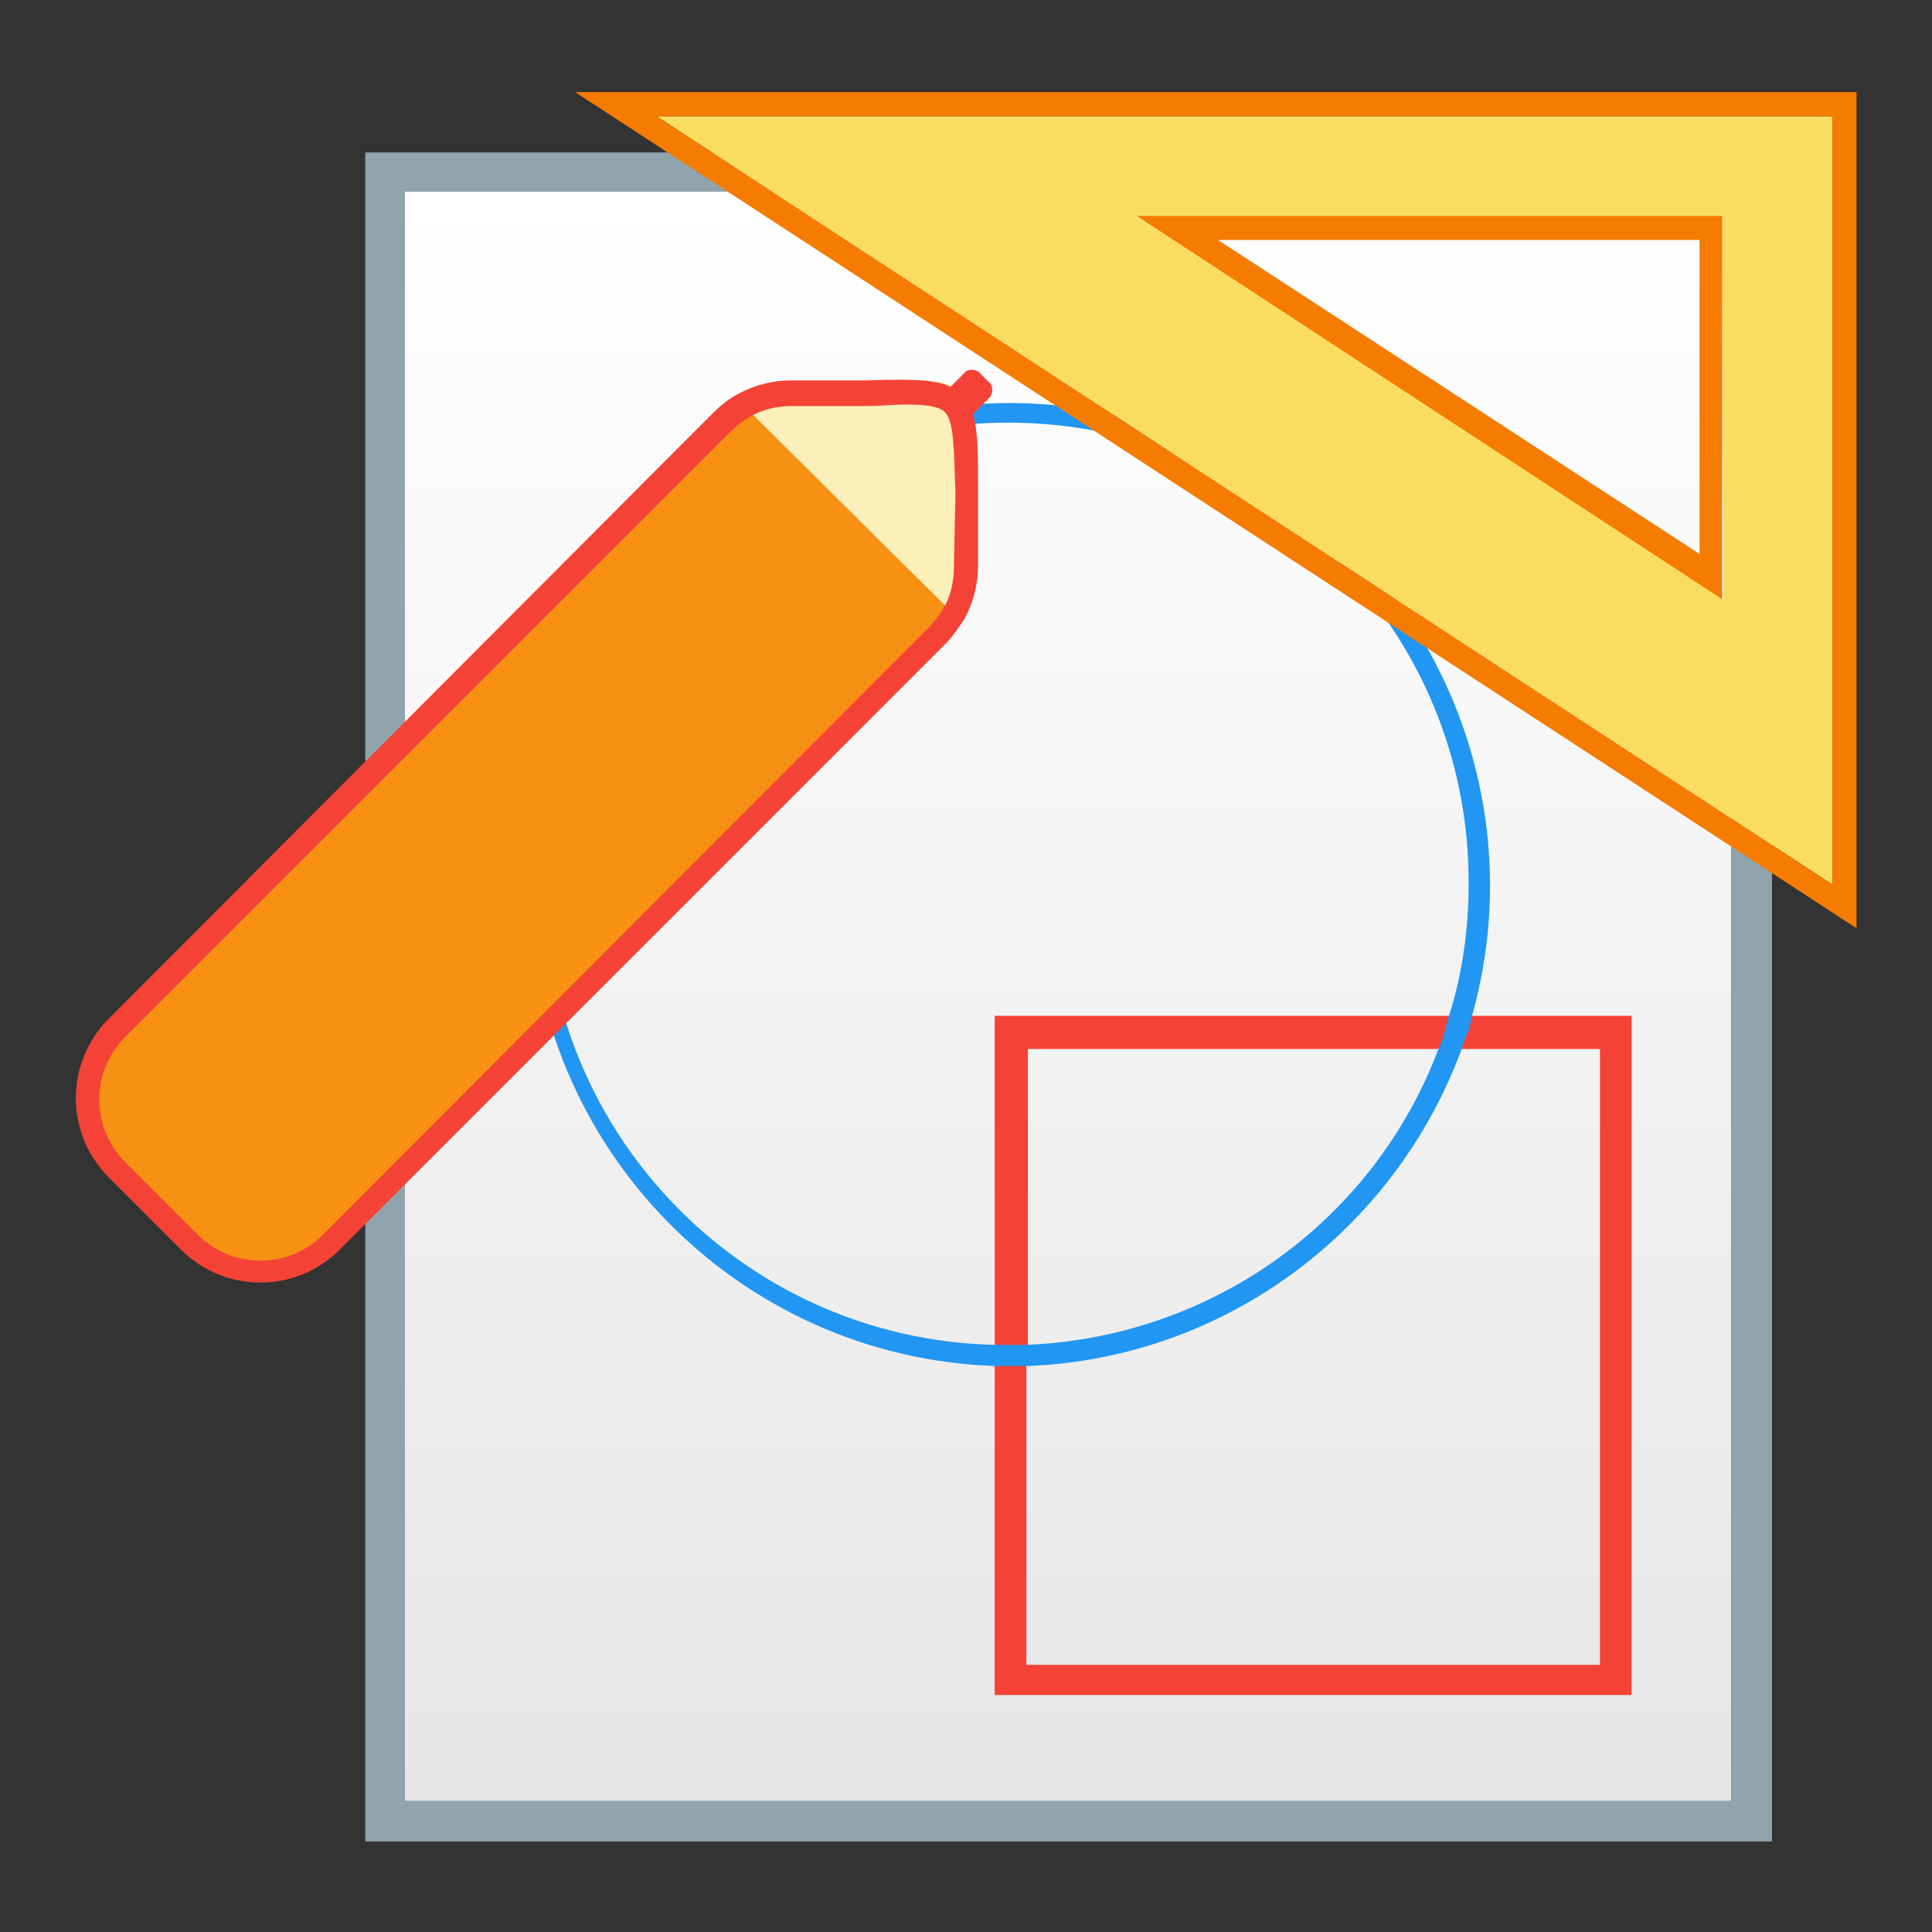 <?xml version="1.0" encoding="utf-8"?>
<!-- Generator: Adobe Illustrator 24.0.0, SVG Export Plug-In . SVG Version: 6.00 Build 0)  -->
<svg version="1.1" id="图层_1" xmlns="http://www.w3.org/2000/svg" xmlns:xlink="http://www.w3.org/1999/xlink" x="0px" y="0px"
	 viewBox="0 0 128 128" enable-background="new 0 0 128 128" xml:space="preserve">
<rect x="0" y="0" width="128" height="128" fill="#333333" stroke="none"/>
<title>kig128</title>
<linearGradient id="SVGID_1_" gradientUnits="userSpaceOnUse" x1="70.79" y1="8.66" x2="70.79" y2="115.33" gradientTransform="matrix(1 0 0 -1 0 128)">
	<stop  offset="0" style="stop-color:#E6E6E6"/>
	<stop  offset="1" style="stop-color:#FFFFFF"/>
</linearGradient>
<rect x="26.8" y="12.7" fill="url(#SVGID_1_)" width="87.9" height="106.7"/>
<path fill="#90A4AE" d="M24.2,10.1v111.9h93.2V10.1H24.2z M114.7,119.3H26.8V12.7h87.9L114.7,119.3z"/>
<path fill="#F44336" d="M97.3,67.3c-0.1,0.4-0.2,0.7-0.3,1.1s-0.2,0.7-0.4,1.1h9.4v40.8H68V90.3h-1.1h-0.1h-0.9v22h42.2v-45
	L97.3,67.3z"/>
<path fill="#F44336" d="M67,89.3h1.1V69.5h27.4c0.1-0.3,0.3-0.7,0.4-1.1s0.2-0.7,0.3-1.1H65.9v21.9L67,89.3L67,89.3z"/>
<path fill="#2196F3" d="M66.8,26.7C49.2,26.8,35,41.2,35.1,58.8c0.1,17.1,13.7,31.1,30.8,31.7H67h1.1c12.9-0.5,24.2-8.8,28.7-20.9
	c0.1-0.3,0.2-0.7,0.4-1.1s0.2-0.7,0.3-1.1c4.8-16.9-5-34.6-21.9-39.4C72.7,27.1,69.8,26.7,66.8,26.7z M66.8,28
	c16.9,0,30.6,13.7,30.5,30.6c0,2.9-0.4,5.9-1.3,8.7c-0.1,0.4-0.2,0.7-0.3,1.1s-0.2,0.7-0.4,1.1C91,80.9,80.3,88.6,68,89.1h-1.1h-0.1
	h-0.9C49,88.7,35.7,74.7,36.1,57.8C36.5,41.2,50.2,28,66.8,28L66.8,28z"/>
<polygon fill="none" points="112.6,36.7 112.6,15.9 80.7,15.9 "/>
<path fill="#FADD60" d="M121.4,58.6V7.7H43.5L121.4,58.6z M114.2,39.7L75.3,14.3h38.8L114.2,39.7z"/>
<path fill="#F57C00" d="M75.3,14.3l38.8,25.4V14.3H75.3z M112.6,36.7L80.7,15.9h31.9L112.6,36.7z"/>
<path fill="#F57C00" d="M38.1,6.1L123,61.5V6.1H38.1z M121.4,58.6L43.5,7.7h77.9V58.6z"/>
<path fill="#FDEFBA" d="M64.5,31.9c-0.1-6.9-0.1-6.9-6.6-6.6h-4.8c-1.1,0-2.2,0.3-3.2,0.8L63.7,40c0.5-1,0.8-2.1,0.8-3.2V31.9z"/>
<path fill="#FDEFBA" d="M59.9,26.8c-0.7,0-1.5,0-2.5,0.1h-4.9c-1,0-1.9,0.2-2.8,0.7c-0.5,0.3-0.9,0.6-1.3,1L8.3,68.7
	c-2.3,2.3-2.3,6,0,8.3l4.8,4.8c2.3,2.3,6,2.3,8.3,0c0,0,0,0,0,0l40.1-40.1c0.4-0.4,0.7-0.8,1-1.3c0.5-0.9,0.7-1.8,0.7-2.8v-4.8
	c0-3,0-4.8-0.7-5.4C62.2,26.9,61.3,26.8,59.9,26.8z"/>
<path fill="#F69113" d="M47.8,28L7.7,68.1c-2.6,2.6-2.6,6.8,0,9.4l4.9,4.8c2.6,2.6,6.8,2.6,9.4,0c0,0,0,0,0,0l40.1-40.1
	c0.4-0.4,0.8-0.9,1.1-1.5L49.3,26.9C48.8,27.2,48.3,27.6,47.8,28z"/>
<path fill="#F44336" d="M62.9,26.8l0.5,0.5c0.2,0.3,0.7,0.4,1,0.2l1.2-1.2c0.2-0.3,0.2-0.8-0.1-1c0,0,0,0,0,0l-0.5-0.5
	c-0.2-0.3-0.7-0.4-1-0.2l-1.2,1.2C62.5,26.1,62.5,26.5,62.9,26.8C62.9,26.7,62.9,26.8,62.9,26.8z"/>
<path fill="#F44336" d="M63.7,26.1c-1.1-1-2.8-1-6.3-0.9h-4.9c-1.3,0-2.5,0.3-3.6,0.9c-0.6,0.3-1.2,0.8-1.7,1.3L7.2,67.5
	c-2.9,2.9-2.9,7.6,0,10.5l4.8,4.8c2.9,2.9,7.6,2.9,10.5,0l40.1-40.1c0.5-0.5,0.9-1.1,1.3-1.7c0.6-1.1,0.9-2.3,0.9-3.6v-4.9
	C64.8,29,64.8,27.2,63.7,26.1z M63.2,37.5c0,1-0.2,2-0.7,2.8c-0.3,0.5-0.6,0.9-1,1.3L21.4,81.8c-2.3,2.3-6,2.3-8.3,0c0,0,0,0,0,0
	l-4.8-4.8c-2.3-2.3-2.3-6,0-8.3l40.1-40.1c0.4-0.4,0.8-0.7,1.3-1c0.9-0.5,1.8-0.7,2.8-0.7h4.9c1,0,1.8-0.1,2.5-0.1
	c1.4,0,2.3,0.1,2.7,0.5c0.6,0.6,0.6,2.4,0.7,5.4L63.2,37.5z"/>
</svg>
